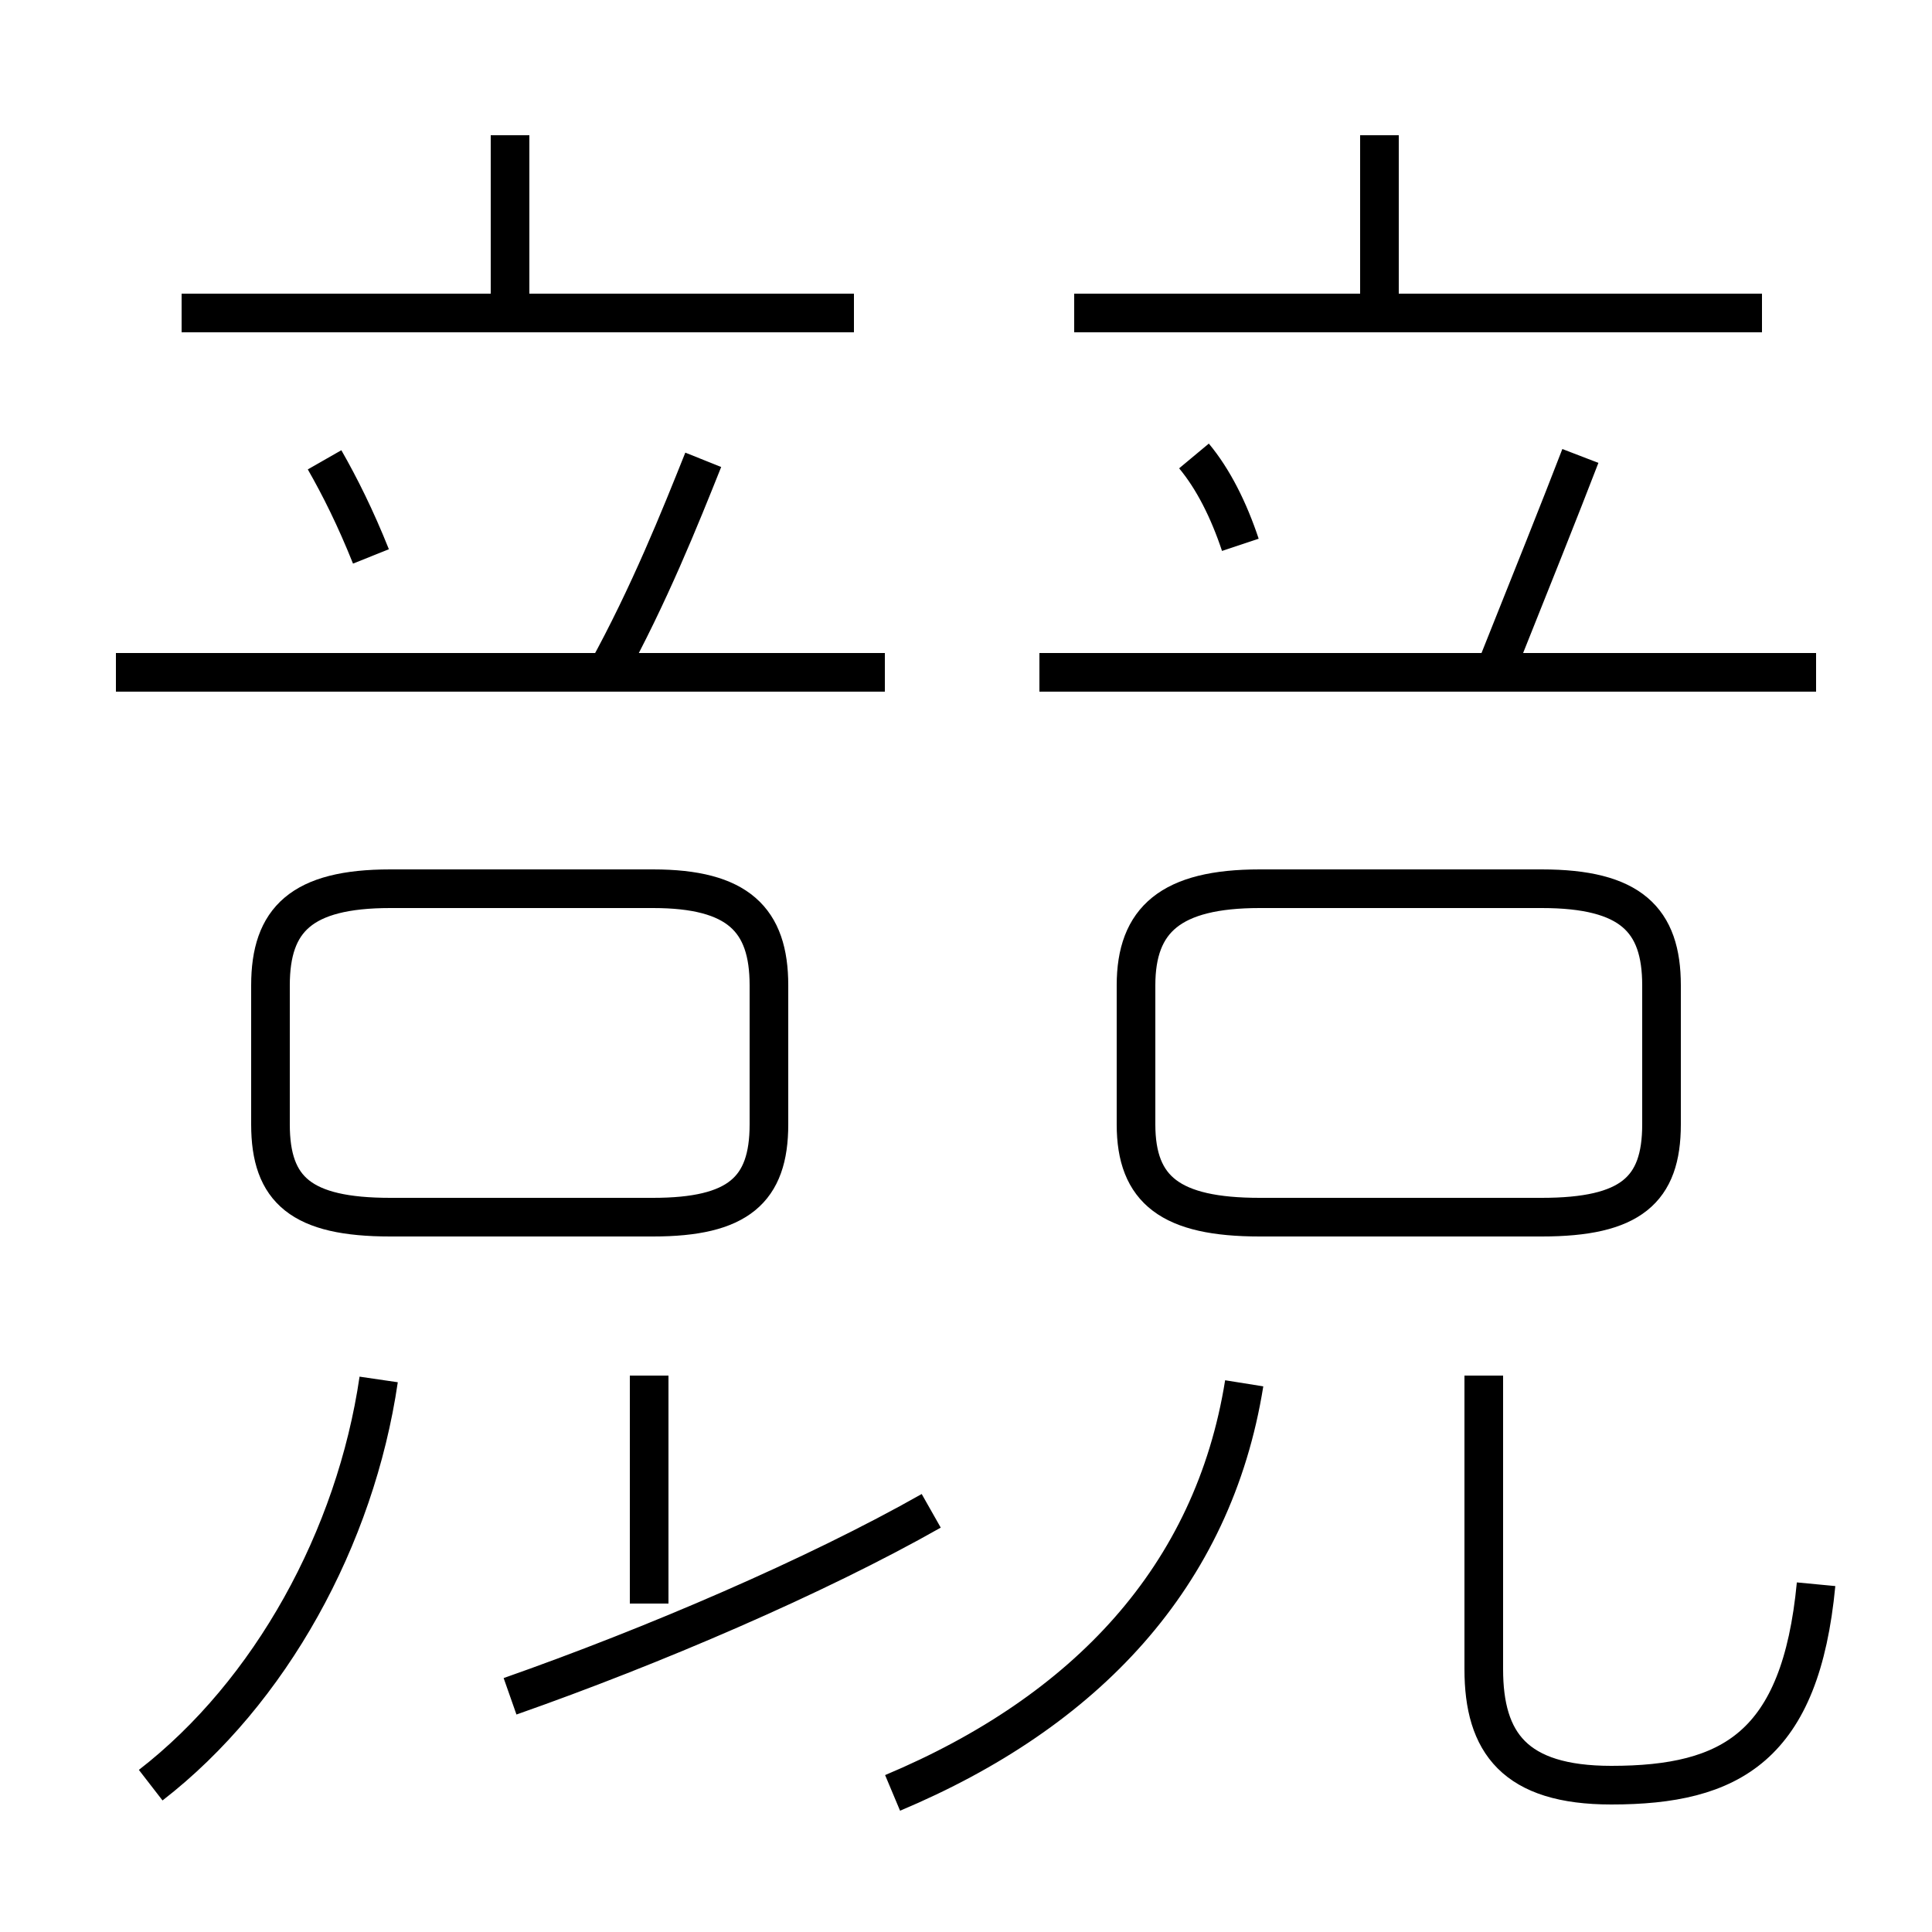 <?xml version='1.0' encoding='utf8'?>
<svg viewBox="0.0 -6.0 50.0 50.0" version="1.1" xmlns="http://www.w3.org/2000/svg">
<rect x="0.0" y="-6.0" width="50.0" height="50.0" fill="#808080" stroke="none"/>
<rect x="-1000" y="-1000" width="2000" height="2000" stroke="white" fill="white"/>
<g style="fill:white;stroke:#000000;  stroke-width:1">
<path d="M 47.0 -3.0 C 46.6 1.2 44.8 2.2 41.7 2.2 C 39.2 2.2 38.4 1.1 38.4 -0.8 L 38.4 -8.4 M 3.9 2.2 C 7.0 -0.2 9.2 -4.2 9.8 -8.3 M 13.2 -0.1 C 16.9 -1.4 21.1 -3.2 24.1 -4.9 M 16.8 -2.5 L 16.8 -8.4 M 10.1 -12.5 L 16.9 -12.5 C 19.1 -12.5 19.9 -13.2 19.9 -14.9 L 19.9 -18.5 C 19.9 -20.2 19.1 -21.0 16.9 -21.0 L 10.1 -21.0 C 7.8 -21.0 7.0 -20.2 7.0 -18.5 L 7.0 -14.9 C 7.0 -13.2 7.8 -12.5 10.1 -12.5 Z M 23.1 2.4 C 28.1 0.3 31.4 -3.2 32.2 -8.2 M 22.9 -26.6 L 3.0 -26.6 M 9.6 -29.6 C 9.2 -30.6 8.8 -31.4 8.4 -32.1 M 15.7 -26.6 C 16.8 -28.6 17.6 -30.6 18.2 -32.1 M 22.1 -35.9 L 4.7 -35.9 M 13.2 -36.2 L 13.2 -40.5 M 32.6 -12.5 L 39.9 -12.5 C 42.2 -12.5 43.0 -13.2 43.0 -14.9 L 43.0 -18.5 C 43.0 -20.2 42.2 -21.0 39.9 -21.0 L 32.6 -21.0 C 30.3 -21.0 29.4 -20.2 29.4 -18.5 L 29.4 -14.9 C 29.4 -13.2 30.3 -12.5 32.6 -12.5 Z M 47.0 -26.6 L 26.9 -26.6 M 32.1 -29.9 C 31.8 -30.8 31.4 -31.6 30.9 -32.2 M 38.8 -26.9 C 39.6 -28.9 40.4 -30.9 40.9 -32.2 M 45.6 -35.9 L 27.8 -35.9 M 35.7 -36.0 L 35.7 -40.5" transform="translate(0.0, 38.0)" />
</g>
</svg>